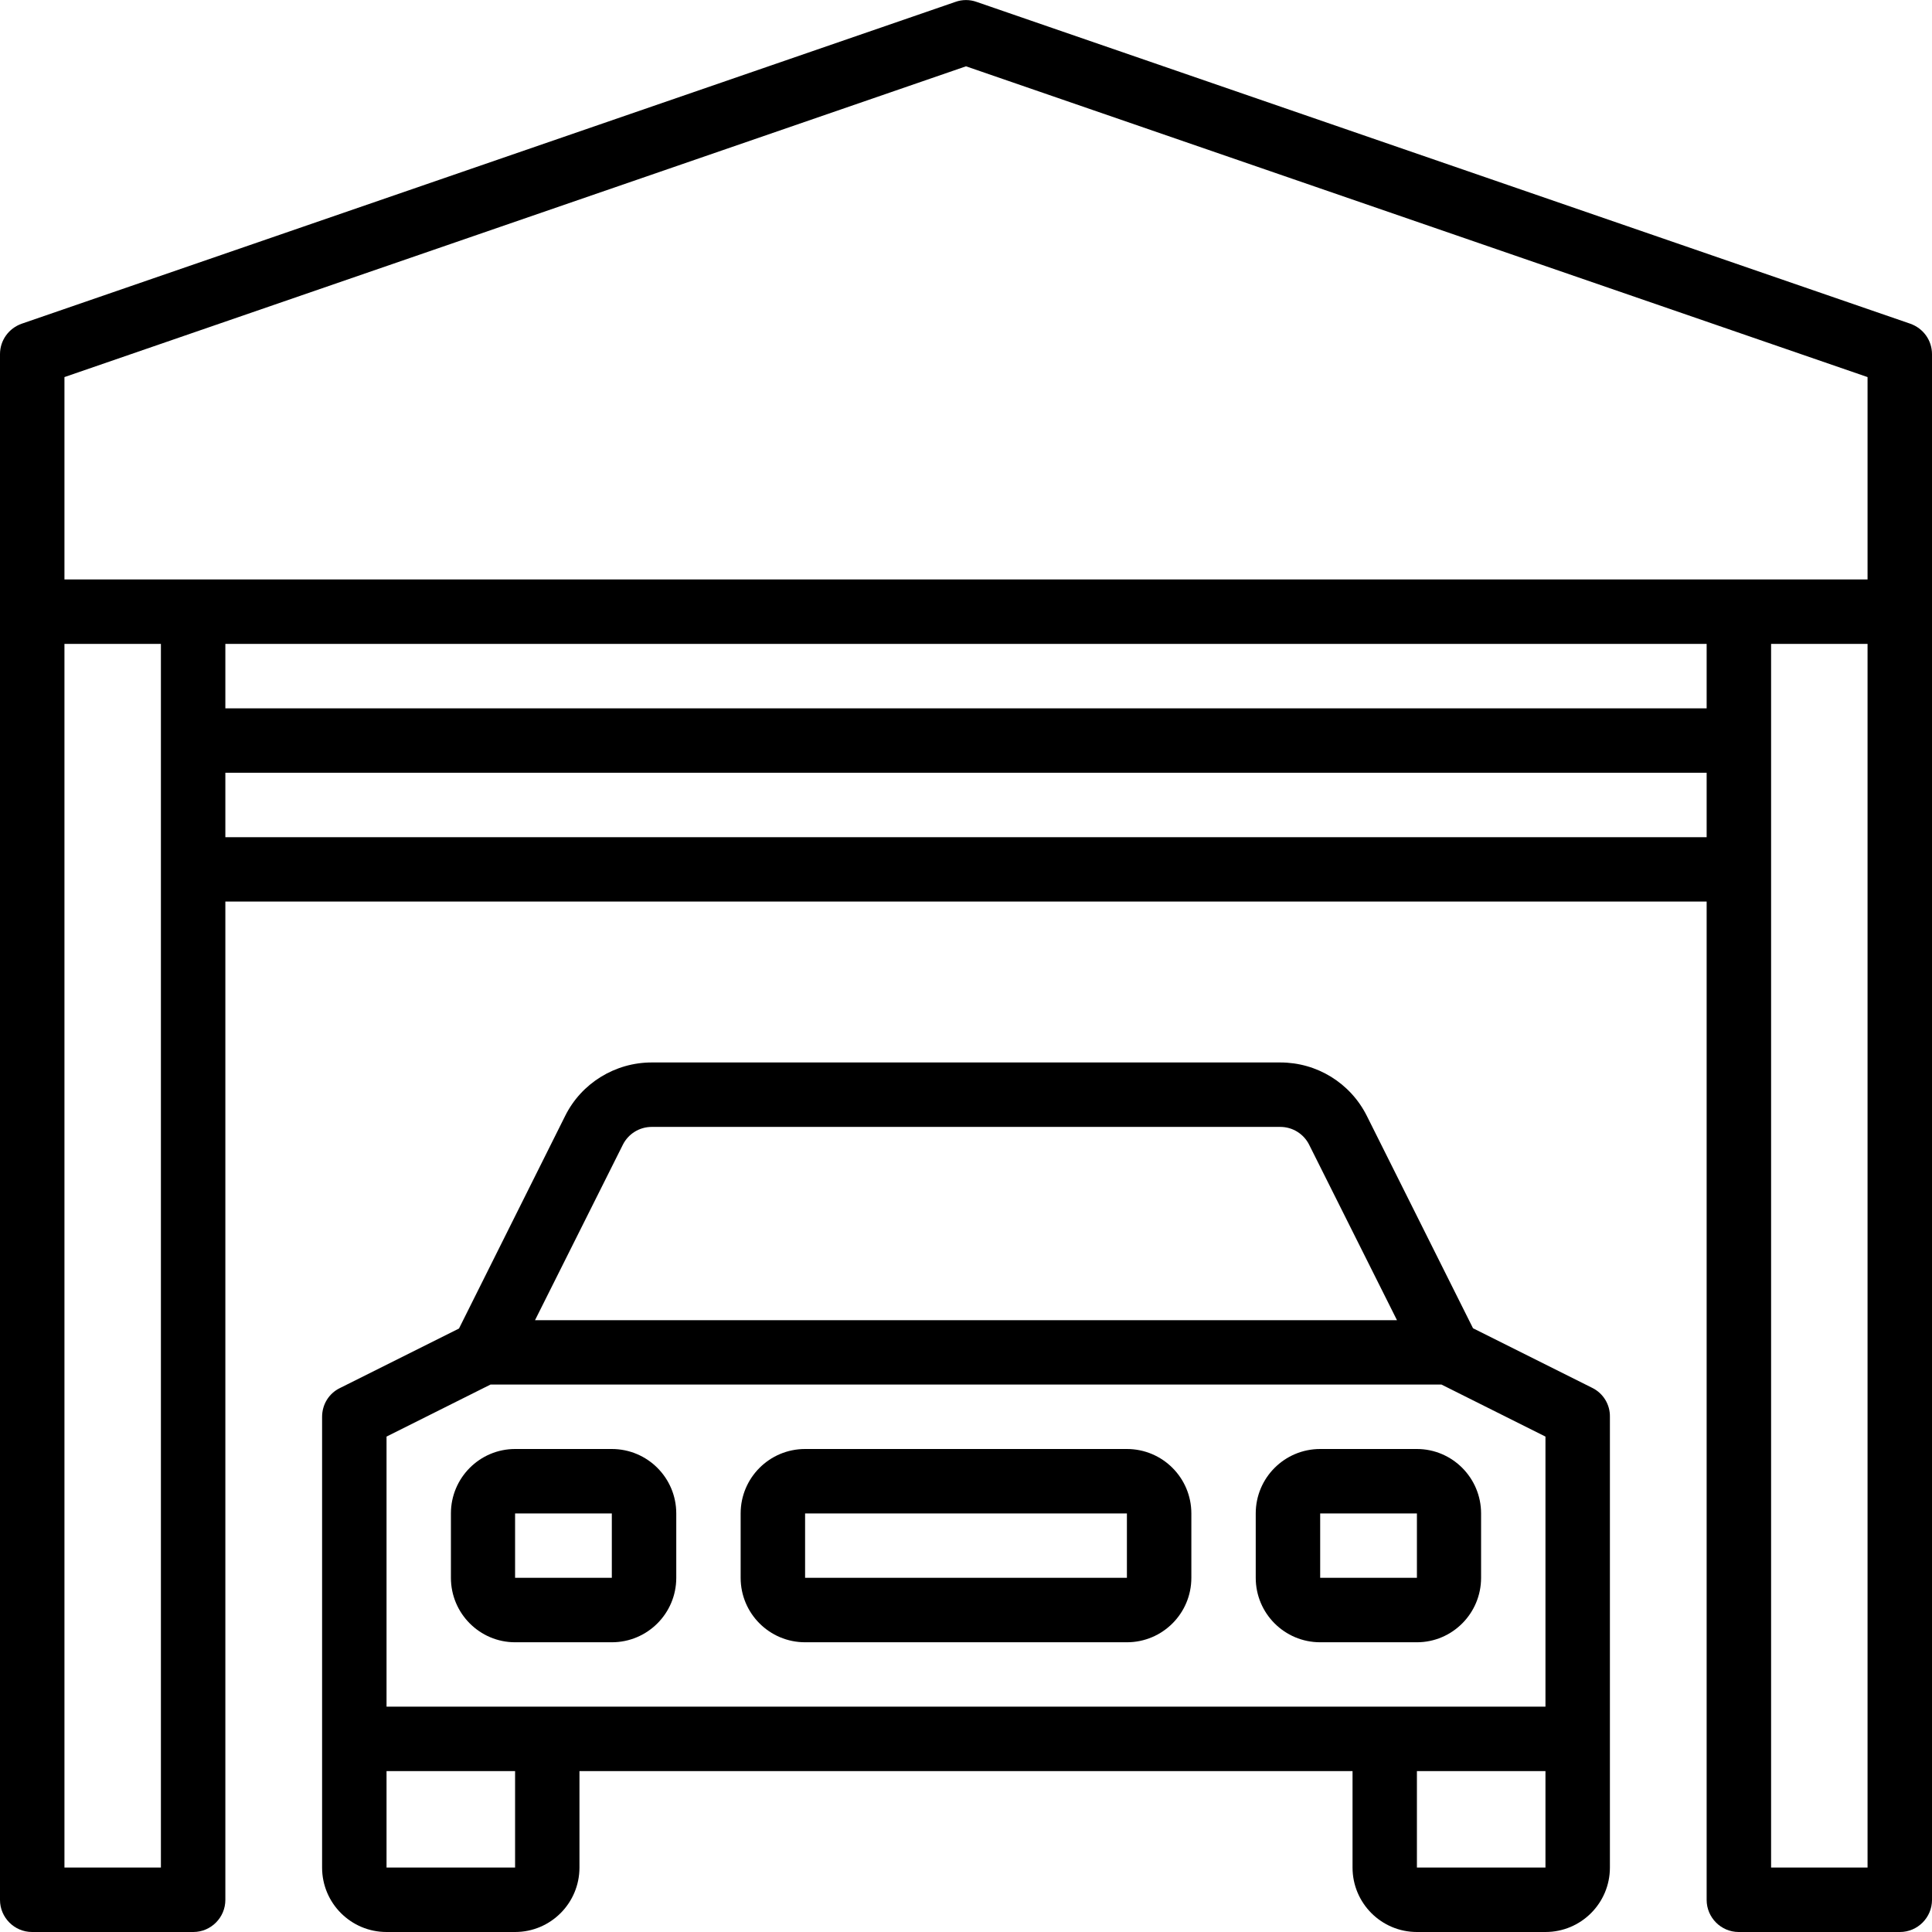 <?xml version="1.0" encoding="UTF-8"?>
<svg xmlns="http://www.w3.org/2000/svg" xmlns:xlink="http://www.w3.org/1999/xlink" width="28pt" height="28pt" viewBox="0 0 28 28" version="1.1">
<g id="surface1">
<path style=" stroke:none;fill-rule:nonzero;fill:rgb(0%,0%,0%);fill-opacity:1;" d="M 27.684 4.691 L 14.152 0.027 C 14.055 -0.008 13.945 -0.008 13.848 0.027 L 0.316 4.691 C 0.125 4.758 0 4.934 0 5.133 L 0 27.535 C 0 27.789 0.207 28 0.465 28 L 2.801 28 C 3.059 28 3.266 27.789 3.266 27.535 L 3.266 13.066 L 24.734 13.066 L 24.734 27.535 C 24.734 27.789 24.941 28 25.199 28 L 27.535 28 C 27.793 28 28 27.789 28 27.535 L 28 5.133 C 28 4.934 27.875 4.758 27.684 4.691 Z M 2.332 12.602 L 2.332 27.066 L 0.934 27.066 L 0.934 9.332 L 2.332 9.332 Z M 24.734 12.133 L 3.266 12.133 L 3.266 11.199 L 24.734 11.199 Z M 24.734 10.266 L 3.266 10.266 L 3.266 9.332 L 24.734 9.332 Z M 27.066 27.066 L 25.668 27.066 L 25.668 9.332 L 27.066 9.332 Z M 27.066 8.398 L 0.934 8.398 L 0.934 5.465 L 14 0.961 L 27.066 5.465 Z M 27.066 8.398 "/>
<path style=" stroke:none;fill-rule:nonzero;fill:rgb(0%,0%,0%);fill-opacity:1;" d="M 23.074 20.113 L 21.348 19.25 L 19.809 16.172 C 19.57 15.695 19.086 15.398 18.555 15.398 L 9.445 15.398 C 8.914 15.398 8.426 15.699 8.191 16.172 L 6.652 19.254 L 4.926 20.117 C 4.766 20.195 4.668 20.355 4.668 20.535 L 4.668 27.066 C 4.668 27.582 5.086 28 5.602 28 L 7.465 28 C 7.98 28 8.398 27.582 8.398 27.066 L 8.398 25.668 L 19.602 25.668 L 19.602 27.066 C 19.602 27.582 20.02 28 20.535 28 L 22.398 28 C 22.914 28 23.332 27.582 23.332 27.066 L 23.332 20.535 C 23.336 20.355 23.234 20.191 23.074 20.113 Z M 9.027 16.59 C 9.105 16.434 9.266 16.332 9.445 16.332 L 18.555 16.332 C 18.734 16.332 18.895 16.434 18.973 16.59 L 20.246 19.133 L 7.754 19.133 Z M 7.465 27.066 L 5.602 27.066 L 5.602 25.668 L 7.465 25.668 Z M 22.398 27.066 L 20.535 27.066 L 20.535 25.668 L 22.398 25.668 Z M 22.398 24.734 L 5.602 24.734 L 5.602 20.82 L 7.109 20.066 L 20.891 20.066 L 22.398 20.82 Z M 22.398 24.734 "/>
<path style=" stroke:none;fill-rule:nonzero;fill:rgb(0%,0%,0%);fill-opacity:1;" d="M 8.867 21 L 7.465 21 C 6.953 21 6.535 21.418 6.535 21.934 L 6.535 22.867 C 6.535 23.383 6.953 23.801 7.465 23.801 L 8.867 23.801 C 9.383 23.801 9.801 23.383 9.801 22.867 L 9.801 21.934 C 9.801 21.418 9.383 21 8.867 21 Z M 8.867 22.867 L 7.465 22.867 L 7.465 21.934 L 8.867 21.934 Z M 8.867 22.867 "/>
<path style=" stroke:none;fill-rule:nonzero;fill:rgb(0%,0%,0%);fill-opacity:1;" d="M 20.535 21 L 19.133 21 C 18.617 21 18.199 21.418 18.199 21.934 L 18.199 22.867 C 18.199 23.383 18.617 23.801 19.133 23.801 L 20.535 23.801 C 21.047 23.801 21.465 23.383 21.465 22.867 L 21.465 21.934 C 21.465 21.418 21.047 21 20.535 21 Z M 20.535 22.867 L 19.133 22.867 L 19.133 21.934 L 20.535 21.934 Z M 20.535 22.867 "/>
<path style=" stroke:none;fill-rule:nonzero;fill:rgb(0%,0%,0%);fill-opacity:1;" d="M 16.332 21 L 11.668 21 C 11.152 21 10.734 21.418 10.734 21.934 L 10.734 22.867 C 10.734 23.383 11.152 23.801 11.668 23.801 L 16.332 23.801 C 16.848 23.801 17.266 23.383 17.266 22.867 L 17.266 21.934 C 17.266 21.418 16.848 21 16.332 21 Z M 16.332 22.867 L 11.668 22.867 L 11.668 21.934 L 16.332 21.934 Z M 16.332 22.867 "/>
</g>
</svg>
